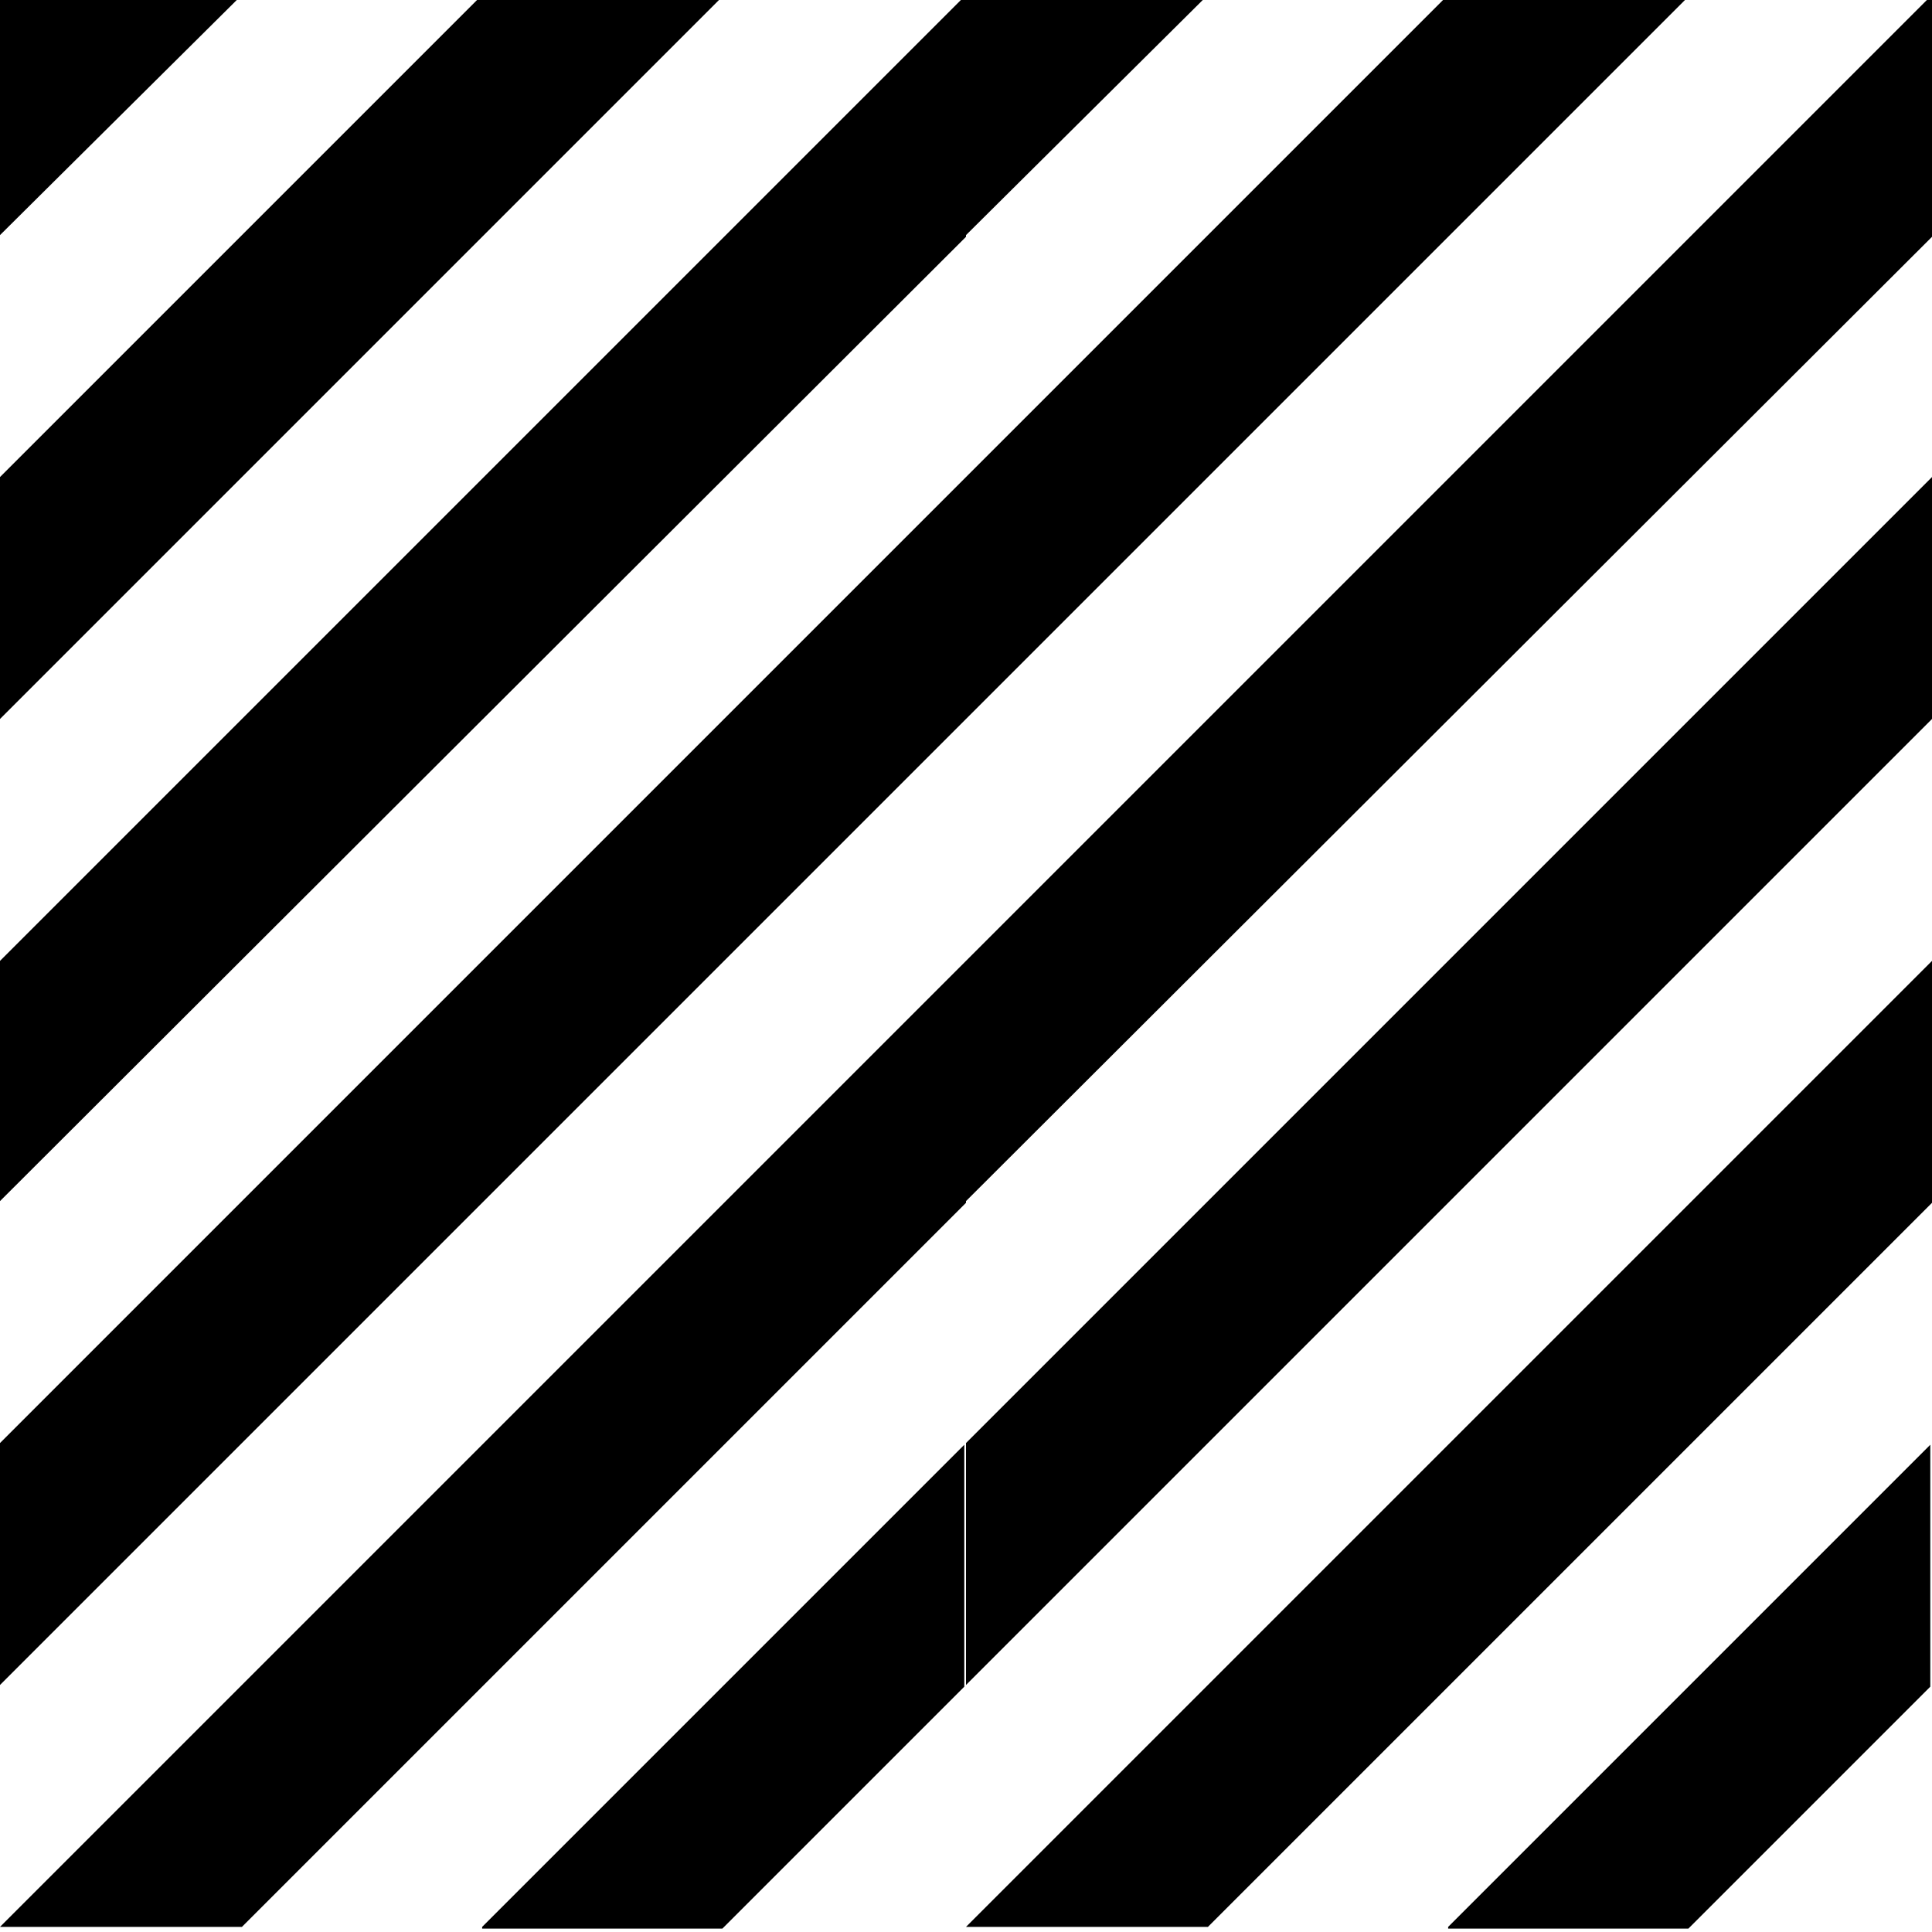 <?xml version="1.0" encoding="utf-8"?>
<!-- Generator: Adobe Illustrator 25.4.0, SVG Export Plug-In . SVG Version: 6.00 Build 0)  -->
<svg version="1.1" id="Ebene_1" xmlns="http://www.w3.org/2000/svg" xmlns:xlink="http://www.w3.org/1999/xlink" x="0px" y="0px"
	 viewBox="0 0 113.4 113.4" style="enable-background:new 0 0 113.4 113.4;" xml:space="preserve">
<style type="text/css">
	.st0{fill:#1E1E1C;}
	.st1{fill:#6702FF;}
	.st2{fill:#AAD9DE;}
	.st3{fill:#1D1D1B;}
	.st4{fill:#FFFFFF;}
	.st5{fill:none;stroke:#000000;stroke-width:5.182;stroke-miterlimit:10;}
	.st6{fill:#FFFFFF;stroke:#FFFFFF;stroke-width:5.182;stroke-miterlimit:10;}
	.st7{fill:#020206;}
	.st8{fill:#E20613;}
	.st9{fill:#BDFF9A;}
	.st10{fill:#FF56FF;}
	.st11{fill:#941B80;}
	.st12{fill:#00A099;}
	.st13{fill:#DDDB00;}
	.st14{fill:#35A8E0;}
	.st15{fill:#FFFFFF;stroke:#E20613;stroke-width:10;stroke-miterlimit:10;}
	.st16{fill:#575756;}
	.st17{fill:#868686;}
	.st18{fill:#E9E9EB;}
</style>
<g>
	<path d="M14.2-0.3L0,13.8V-0.3H14.2z"/>
	<path d="M28.3-0.3L0,28v14.2L42.5-0.3H28.3z"/>
	<path d="M0,56.4L56.7-0.3v14.2L0,70.5V56.4z"/>
	<path d="M0,84.7L56.7,28v14.2L0,98.9V84.7z"/>
	<path d="M0,113.1l56.7-56.7v14.2l-42.5,42.5H0z"/>
	<path d="M28.3,113.1l28.3-28.3v14.2l-14.2,14.2H28.3z"/>
	<path d="M70.9-0.3L56.7,13.8V-0.3H70.9z"/>
	<path d="M85-0.3L56.7,28v14.2L99.2-0.3H85z"/>
	<path d="M56.7,56.4l56.7-56.7v14.2L56.7,70.5V56.4z"/>
	<path d="M56.7,84.7L113.4,28v14.2L56.7,98.9V84.7z"/>
	<path d="M56.7,113.1l56.7-56.7v14.2l-42.5,42.5H56.7z"/>
	<path d="M85,113.1l28.3-28.3v14.2l-14.2,14.2H85z"/>
</g>
</svg>
